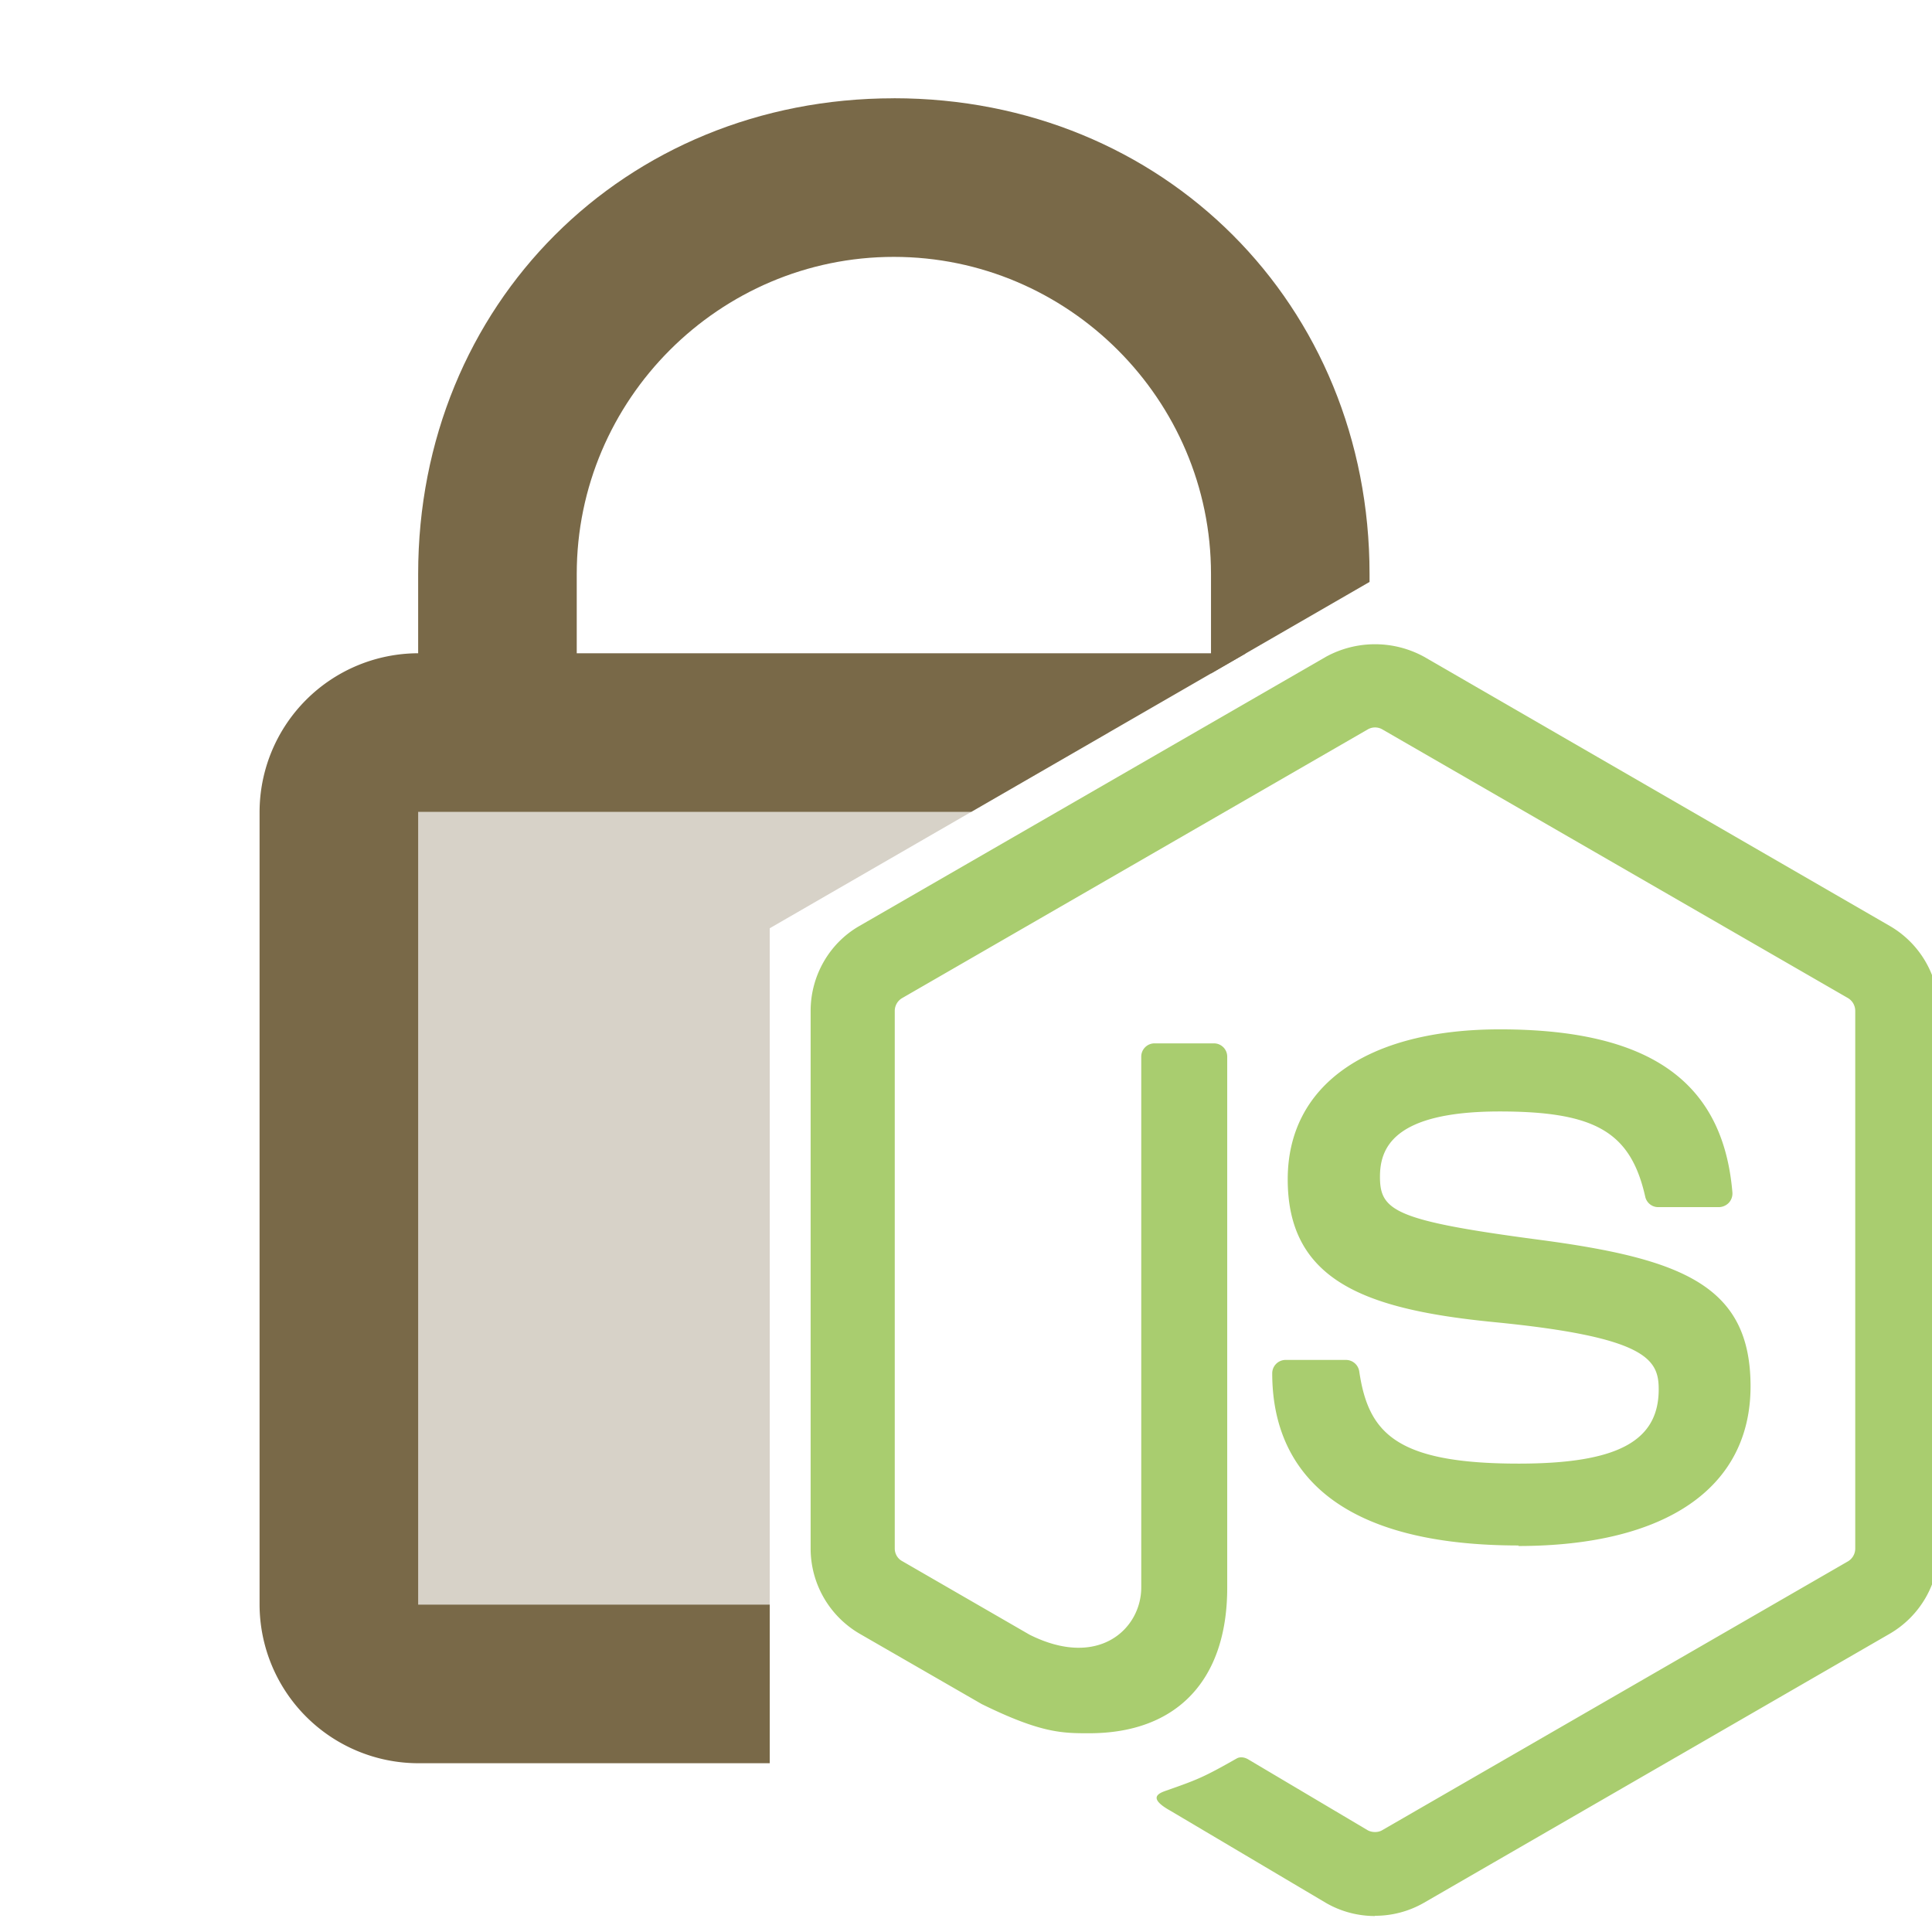 <svg xmlns="http://www.w3.org/2000/svg" xml:space="preserve" width="48mm" height="48mm" viewBox="0 0 48 48"><g style="font-family:none;mix-blend-mode:normal;fill:#796948;fill-rule:nonzero;stroke:none;stroke-width:1;stroke-linecap:butt;stroke-linejoin:miter;stroke-miterlimit:10;stroke-dasharray:none;stroke-dashoffset:0;fill-opacity:1"><path d="M19.124 41.837V23.062l8.42-4.862H10.39c-1.182 0-1.97.788-1.97 1.97v19.697c0 1.182.788 1.97 1.97 1.97z" style="opacity:.3"/><path d="M22.207 2.442c-6.697 0-11.818 5.121-11.818 11.819V18.2h3.94v-3.94c0-4.333 3.545-7.878 7.878-7.878s7.88 3.545 7.88 7.879v2.471l3.939-2.274v-.197c0-6.698-5.121-11.82-11.819-11.82"/><path d="M19.124 43.807v-3.94h-8.735V20.17h13.743l6.825-3.94H10.389a3.95 3.95 0 0 0-3.94 3.94v19.697a3.95 3.95 0 0 0 3.94 3.94z"/></g><g fill="#a9cd6f" stroke-miterlimit="10" font-family="none" font-size="none" font-weight="none" style="mix-blend-mode:normal" text-anchor="none"><path d="M34.16 47.603c-.424 0-.843-.11-1.214-.324l-3.865-2.29c-.578-.322-.296-.436-.106-.502.77-.27.926-.33 1.748-.797.086-.05.199-.032.287.02l2.97 1.762c.107.059.26.059.358 0l11.578-6.683a.37.37 0 0 0 .177-.313v-13.36a.37.37 0 0 0-.179-.318L34.341 18.12a.36.36 0 0 0-.356 0l-11.571 6.677a.37.37 0 0 0-.184.316v13.36c0 .128.07.25.18.31l3.17 1.831c1.722.861 2.774-.153 2.774-1.173V26.255a.33.33 0 0 1 .337-.333h1.466a.33.33 0 0 1 .333.333v13.193c0 2.295-1.251 3.614-3.428 3.614-.67 0-1.197 0-2.67-.724l-3.037-1.75a2.45 2.45 0 0 1-1.215-2.114v-13.36c0-.87.464-1.682 1.214-2.11l11.59-6.687a2.54 2.54 0 0 1 2.436 0l11.575 6.69a2.44 2.44 0 0 1 1.214 2.11v13.36a2.45 2.45 0 0 1-1.214 2.11l-11.576 6.686a2.43 2.43 0 0 1-1.22.324"/><path d="M37.736 38.397c-5.065 0-6.128-2.326-6.128-4.276a.333.333 0 0 1 .336-.334h1.496a.335.335 0 0 1 .33.284c.226 1.524.899 2.292 3.962 2.292 2.44 0 3.478-.55 3.478-1.845 0-.745-.296-1.299-4.087-1.67-3.17-.312-5.13-1.01-5.13-3.547 0-2.336 1.971-3.727 5.272-3.727 3.707 0 5.544 1.287 5.776 4.052a.34.34 0 0 1-.09.258.35.35 0 0 1-.246.107H41.2a.33.33 0 0 1-.325-.261c-.362-1.603-1.237-2.116-3.617-2.116-2.663 0-2.973.928-2.973 1.623 0 .843.365 1.09 3.959 1.565 3.558.472 5.248 1.14 5.248 3.64 0 2.522-2.104 3.968-5.773 3.968"/></g></svg>
